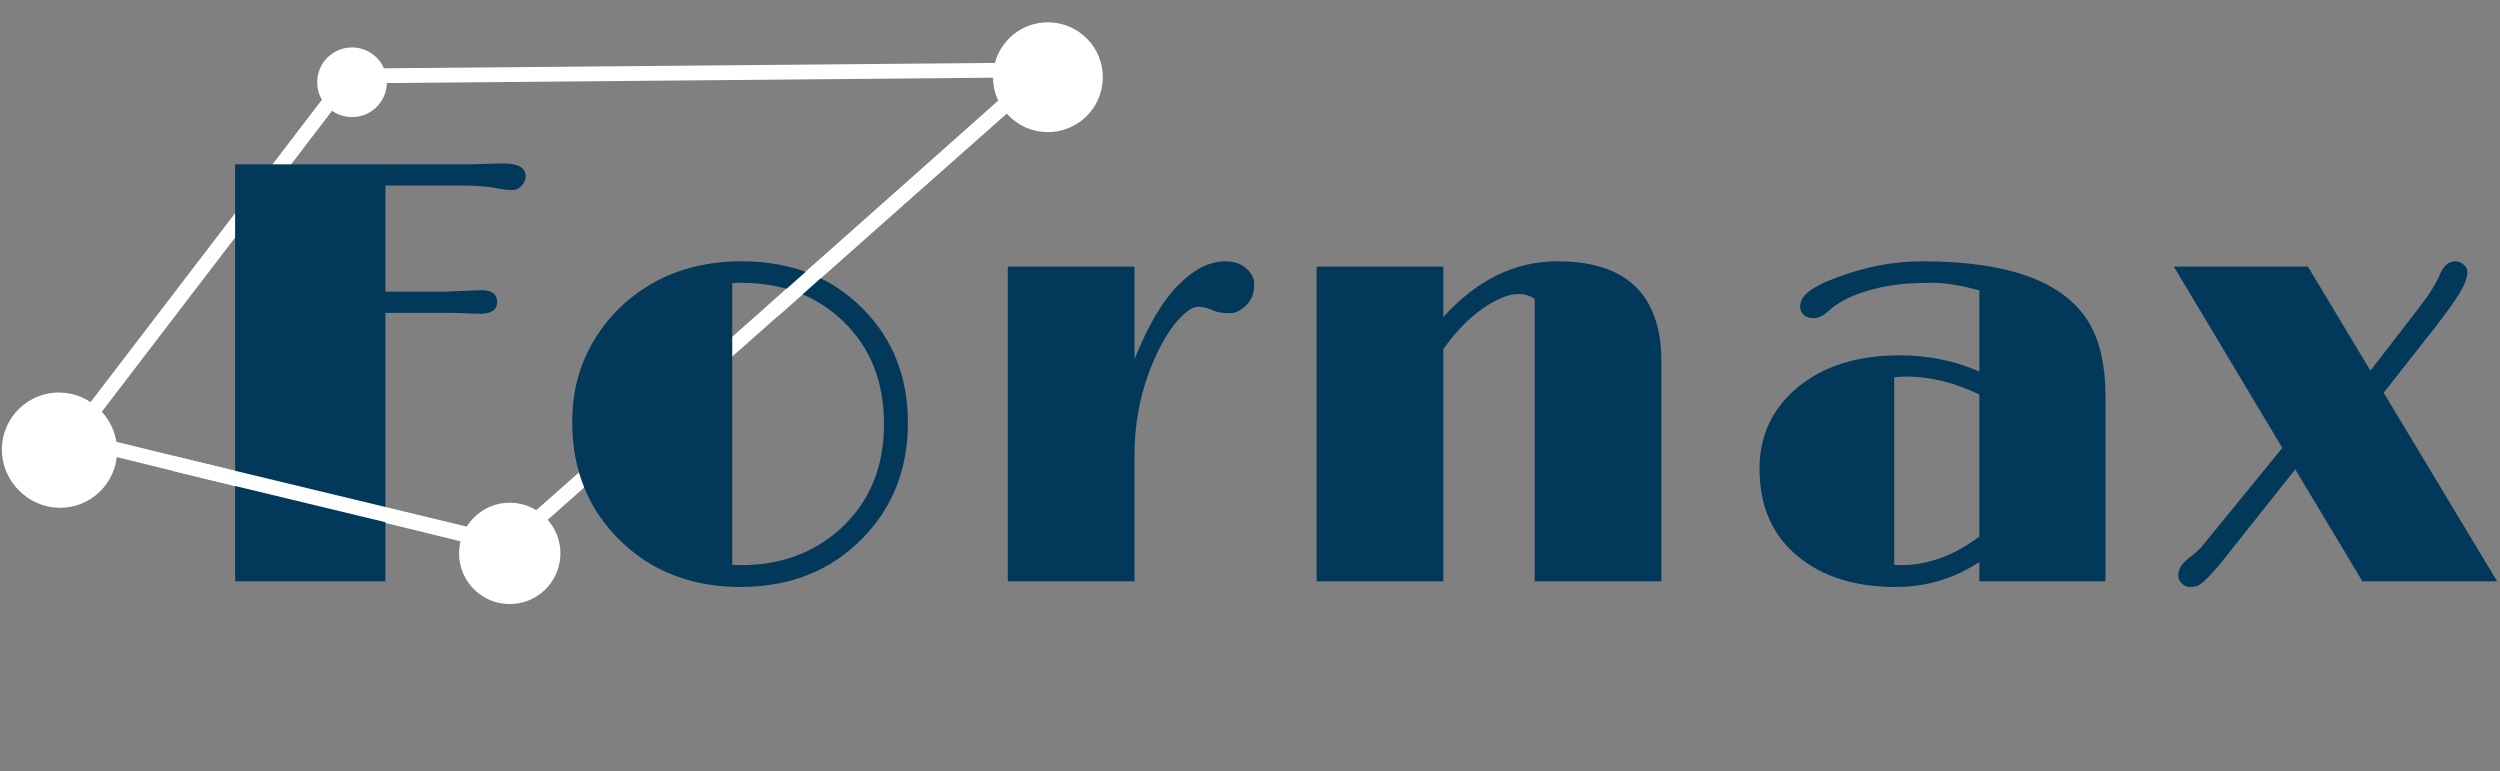<svg width="444" height="137" viewBox="0 0 444 137" fill="none" xmlns="http://www.w3.org/2000/svg">
<rect x="0" y="0" width="444" height="137" fill="#808080" stroke="none"/>
<circle r="10.123" transform="matrix(-1 -0.022 -0.022 1 10.67 80.059)" fill="white"/>
<circle r="9.748" transform="matrix(-1 -0.022 -0.022 1 186.106 13.713)" fill="white"/>
<circle r="8.998" transform="matrix(-1 -0.022 -0.022 1 90.53 98.281)" fill="white"/>
<circle r="6.186" transform="matrix(-1 -0.022 -0.022 1 62.52 14.611)" fill="white"/>
<line x1="12.268" y1="78.568" x2="61.661" y2="14.006" stroke="white" stroke-width="2.624"/>
<line x1="89.66" y1="97.298" x2="185.236" y2="12.73" stroke="white" stroke-width="2.624"/>
<line x1="13.622" y1="78.091" x2="90.842" y2="97.006" stroke="white" stroke-width="2.624"/>
<line x1="62.692" y1="13.491" x2="186.094" y2="12.4" stroke="white" stroke-width="2.624"/>
<path d="M85.249 55.724L83.103 55.672C82.335 55.602 81.359 55.567 80.172 55.567H68.448V103.248H41.755V29.188H83.312L88.494 29.031H89.436C92.053 29.031 93.362 29.799 93.362 31.334C93.362 31.927 93.117 32.485 92.629 33.009C92.175 33.497 91.669 33.741 91.111 33.741C90.204 33.741 89.332 33.654 88.494 33.48C86.889 33.131 84.795 32.956 82.213 32.956H68.448V51.799H78.968C78.968 51.799 81.132 51.711 85.458 51.537C87.343 51.537 88.285 52.235 88.285 53.63C88.285 55.026 87.273 55.724 85.249 55.724ZM101.627 74.985C101.627 70.798 102.377 66.995 103.878 63.575C105.413 60.121 107.507 57.12 110.158 54.573C115.881 49.129 123.069 46.408 131.722 46.408C140.55 46.408 147.738 49.234 153.286 54.887C158.59 60.225 161.242 66.977 161.242 75.142C161.242 83.342 158.52 90.198 153.077 95.711C147.459 101.399 140.271 104.243 131.513 104.243C122.964 104.243 115.881 101.539 110.263 96.13C104.506 90.547 101.627 83.499 101.627 74.985ZM130.047 100.317C130.327 100.352 130.606 100.37 130.885 100.37H131.618C138.666 100.37 144.58 98.189 149.361 93.827C154.455 89.117 157.002 82.941 157.002 75.299C157.002 67.832 154.612 61.778 149.832 57.137C145.121 52.531 139.032 50.228 131.565 50.228H130.78C130.536 50.228 130.292 50.246 130.047 50.281V100.317ZM178.981 47.35H201.487V63.784C203.894 57.818 206.476 53.438 209.233 50.647C212.024 47.821 214.816 46.408 217.607 46.408C219.177 46.408 220.416 46.826 221.323 47.664C222.265 48.466 222.737 49.373 222.737 50.385C222.737 51.397 222.597 52.2 222.318 52.793C222.039 53.386 221.672 53.892 221.219 54.311C220.277 55.183 219.387 55.619 218.549 55.619C217.223 55.619 216.246 55.48 215.618 55.201C214.537 54.712 213.577 54.468 212.74 54.468C211.902 54.468 210.838 55.148 209.547 56.509C208.256 57.835 207.017 59.684 205.831 62.057C202.935 67.849 201.487 74.13 201.487 80.899V103.248H178.981V47.35ZM272.56 53.055C271.687 52.496 270.745 52.217 269.733 52.217C268.721 52.217 267.675 52.462 266.593 52.95C265.511 53.404 264.377 54.049 263.191 54.887C260.713 56.666 258.428 59.039 256.334 62.005V103.248H233.828V47.35H256.334V56.3C262.301 49.705 269.053 46.408 276.59 46.408C288.907 46.408 295.066 52.374 295.066 64.308V103.248H272.56V53.055ZM351.536 99.794C347.069 102.76 342.115 104.243 336.671 104.243C329.448 104.243 323.656 102.428 319.295 98.799C314.758 95.066 312.49 89.884 312.49 83.255C312.49 77.393 314.741 72.577 319.242 68.809C323.848 65.006 329.902 63.104 337.404 63.104C342.429 63.104 347.139 64.064 351.536 65.983V51.589C348.36 50.682 345.551 50.228 343.109 50.228C340.701 50.228 338.66 50.333 336.985 50.542C335.31 50.752 333.723 51.066 332.222 51.484C328.977 52.392 326.517 53.613 324.843 55.148C323.865 56.056 322.976 56.509 322.173 56.509C321.371 56.509 320.76 56.317 320.341 55.933C319.923 55.515 319.713 55.061 319.713 54.573C319.713 54.084 319.8 53.648 319.975 53.264C320.149 52.845 320.481 52.427 320.969 52.008C322.016 51.101 323.761 50.194 326.203 49.286C331.263 47.367 336.34 46.408 341.434 46.408C356.927 46.408 366.819 50.106 371.111 57.504C372.995 60.783 373.937 65.093 373.937 70.431V103.248H351.536V99.794ZM351.536 70.065C347.139 67.937 342.76 66.872 338.398 66.872C337.701 66.872 337.038 66.925 336.41 67.029V100.317C336.584 100.352 336.776 100.37 336.985 100.37C337.195 100.37 337.404 100.37 337.613 100.37C342.394 100.37 347.034 98.677 351.536 95.293V70.065ZM388.85 104.243C388.361 104.243 387.907 104.033 387.489 103.615C387.07 103.231 386.861 102.76 386.861 102.202C386.861 101.085 387.489 100.056 388.745 99.114C390.001 98.171 390.908 97.317 391.466 96.549C391.466 96.549 396.09 90.879 405.336 79.538L386.076 47.35H409.89L420.986 65.826C427.441 57.521 430.913 52.985 431.402 52.217C432.344 50.752 432.972 49.618 433.286 48.815C433.949 47.21 434.873 46.408 436.06 46.408C436.618 46.408 437.107 46.599 437.525 46.983C437.979 47.332 438.206 47.768 438.206 48.292C438.206 48.815 438.101 49.339 437.892 49.862C437.717 50.385 437.403 51.048 436.95 51.851C436.042 53.386 434.455 55.602 432.187 58.498L423.341 69.751L443.492 103.248H419.573L407.639 83.359L394.869 99.427C392.67 102.184 391.1 103.737 390.158 104.086C389.809 104.19 389.373 104.243 388.85 104.243Z" fill="#023859"/>
<line x1="137.214" y1="55.254" x2="185.161" y2="12.617" stroke="white" stroke-width="2.624"/>
<path d="M30.888 82.341L90.79 96.775" stroke="white" stroke-width="2.624"/>
<circle r="10.123" transform="matrix(-1 -0.022 -0.022 1 10.456 79.839)" fill="white"/>
</svg>
